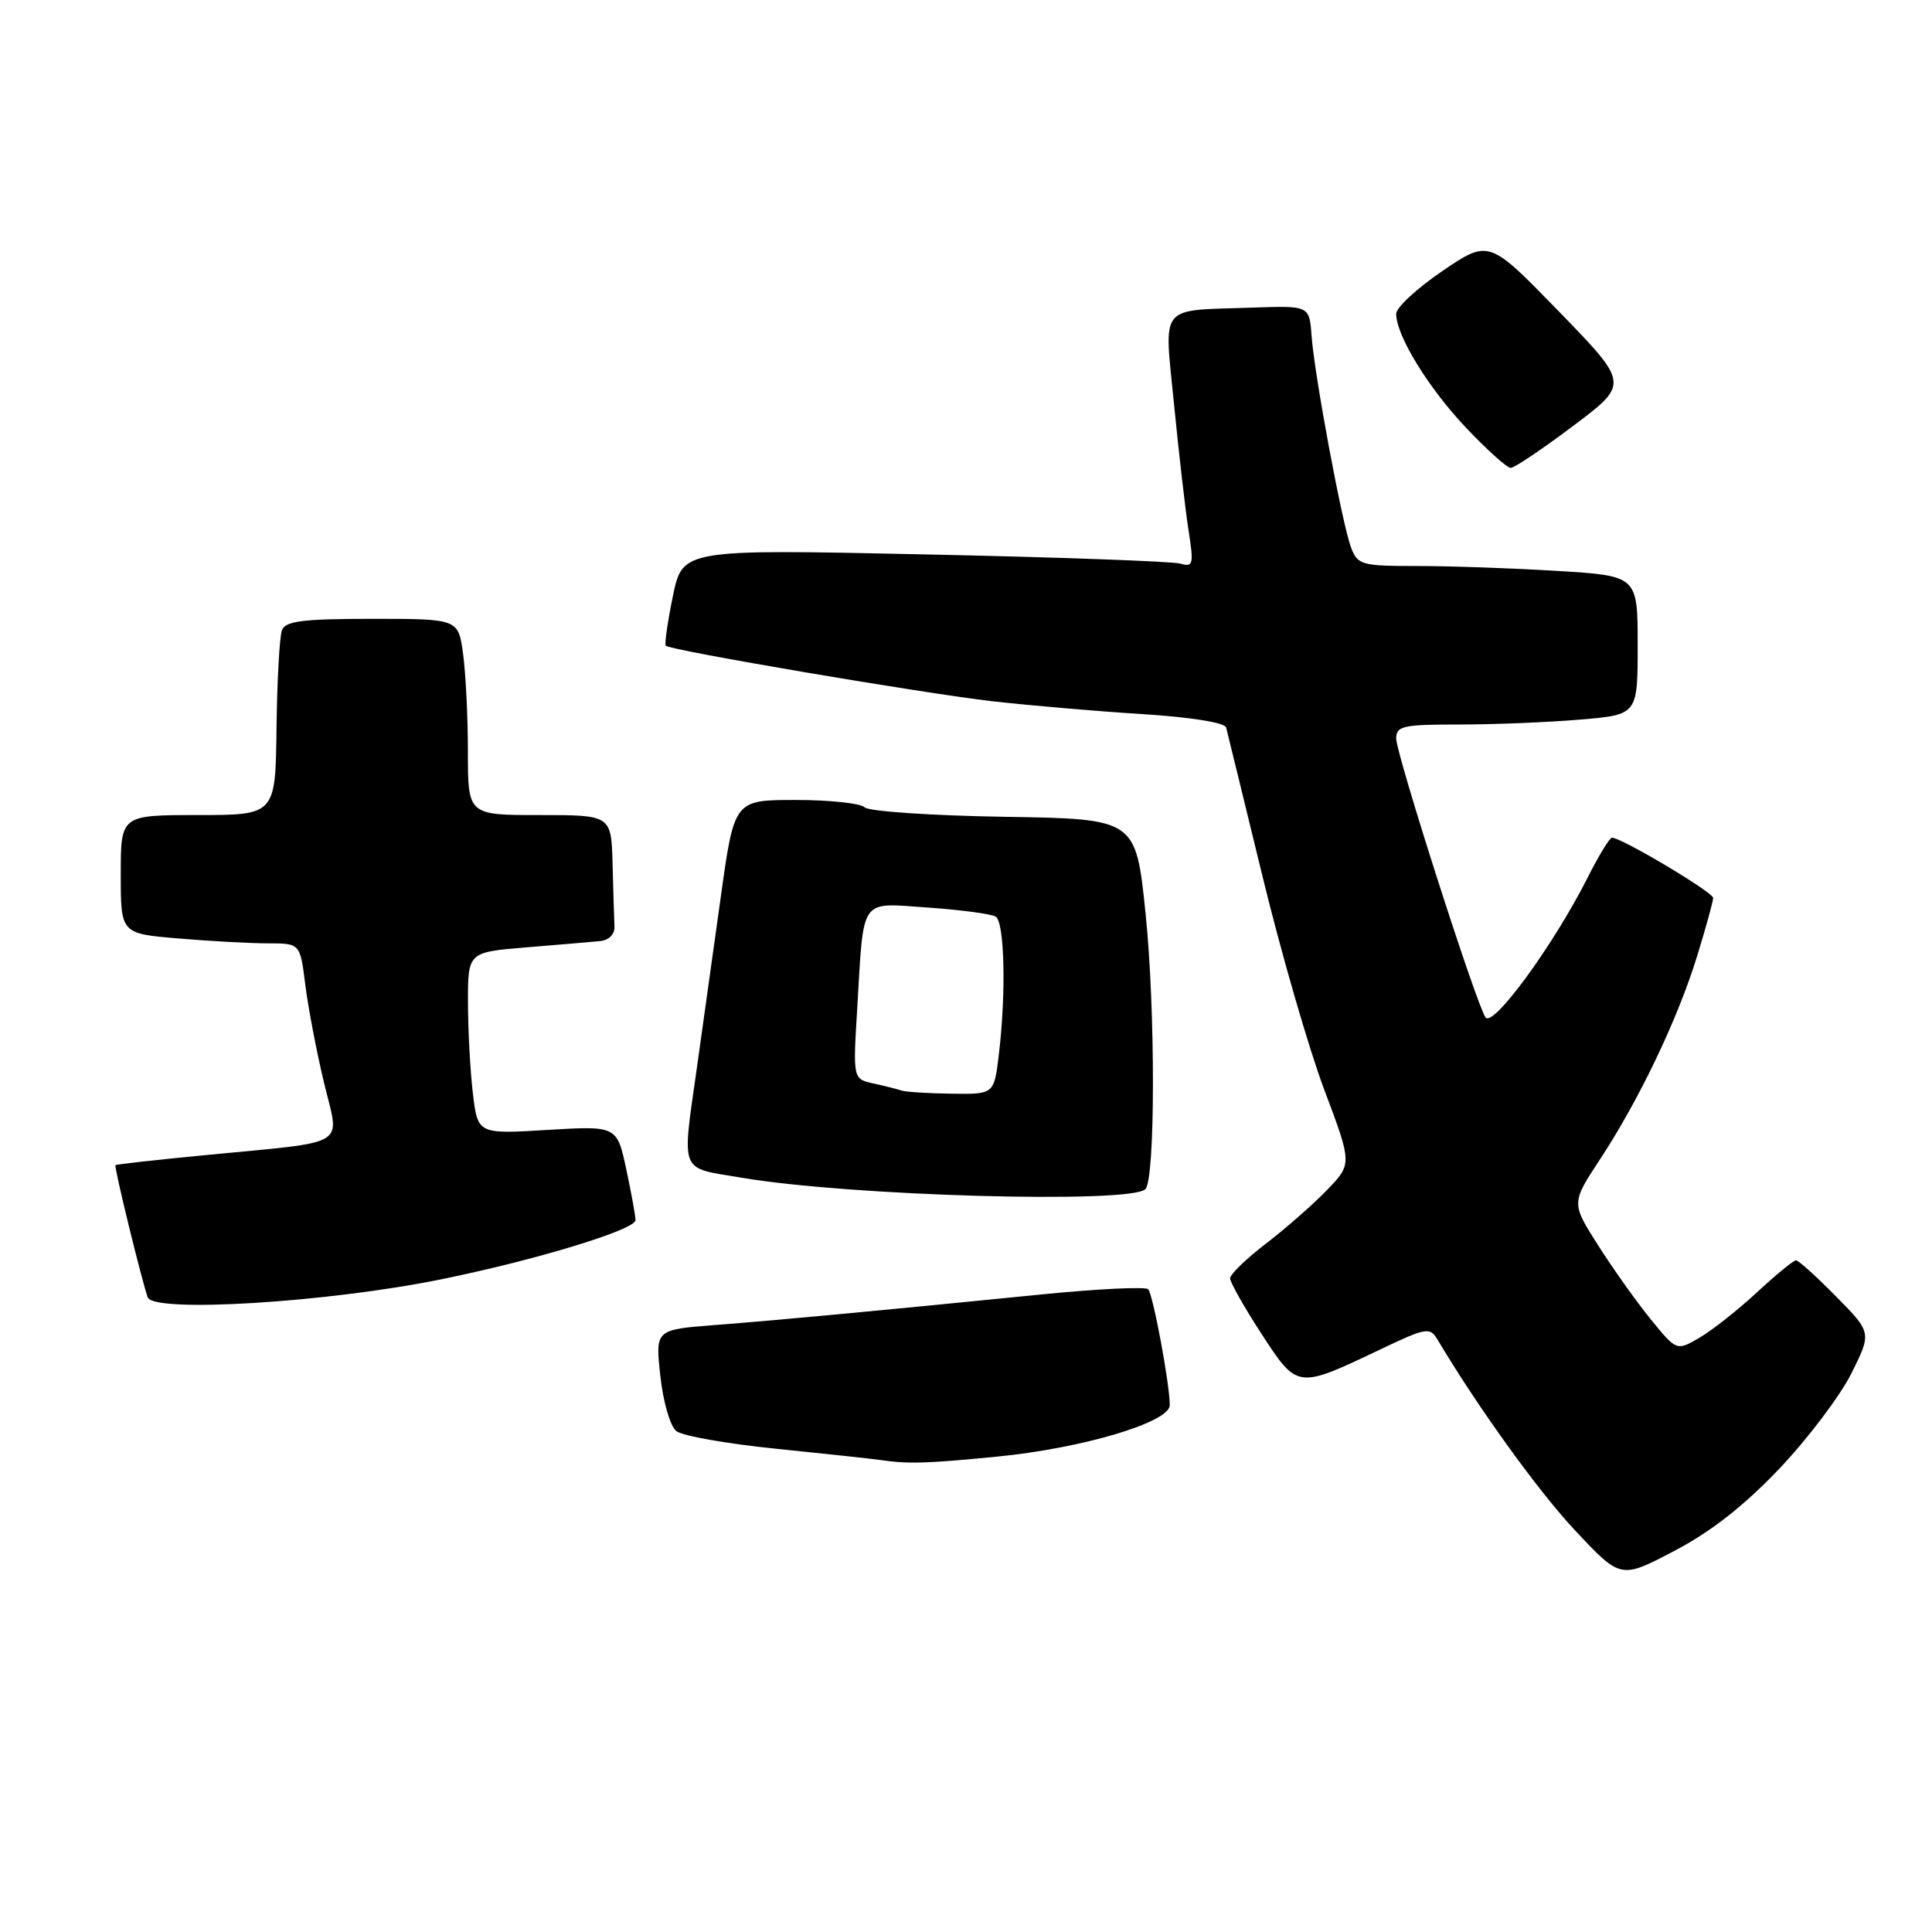 <?xml version="1.0" encoding="UTF-8" standalone="no"?>
<!DOCTYPE svg PUBLIC "-//W3C//DTD SVG 1.1//EN" "http://www.w3.org/Graphics/SVG/1.1/DTD/svg11.dtd" >
<svg xmlns="http://www.w3.org/2000/svg" xmlns:xlink="http://www.w3.org/1999/xlink" version="1.1" viewBox="0 0 256 256">
 <g >
 <path fill="currentColor"
d=" M 235.80 194.58 C 239.55 190.62 243.84 184.95 245.32 181.98 C 248.01 176.58 248.01 176.58 243.29 171.79 C 240.70 169.16 238.31 167.00 237.98 167.00 C 237.65 167.00 235.32 168.91 232.80 171.25 C 230.27 173.59 226.85 176.29 225.18 177.26 C 222.15 179.02 222.15 179.02 218.69 174.76 C 216.79 172.42 213.65 168.00 211.72 164.95 C 208.20 159.41 208.20 159.41 212.04 153.57 C 217.21 145.70 222.34 134.96 224.89 126.64 C 226.05 122.87 227.00 119.43 227.00 118.98 C 227.00 118.23 214.87 111.00 213.60 111.00 C 213.29 111.00 211.84 113.36 210.39 116.25 C 205.86 125.23 197.79 136.27 196.83 134.80 C 195.52 132.80 185.00 99.92 185.00 97.84 C 185.00 96.20 185.91 96.00 193.35 96.00 C 197.94 96.00 205.14 95.71 209.35 95.35 C 217.00 94.71 217.00 94.71 217.00 85.51 C 217.00 76.30 217.00 76.30 206.34 75.65 C 200.48 75.29 192.15 75.00 187.82 75.00 C 180.41 75.00 179.90 74.86 179.03 72.57 C 177.85 69.48 174.18 49.78 173.79 44.50 C 173.50 40.50 173.50 40.50 166.00 40.76 C 153.33 41.20 154.25 40.06 155.58 53.71 C 156.22 60.20 157.08 67.69 157.50 70.36 C 158.20 74.82 158.10 75.17 156.38 74.68 C 155.35 74.38 140.09 73.83 122.47 73.46 C 90.45 72.77 90.45 72.77 89.16 78.99 C 88.46 82.41 88.03 85.37 88.22 85.56 C 88.85 86.18 122.28 91.86 131.50 92.92 C 136.45 93.48 145.38 94.25 151.34 94.62 C 157.82 95.03 162.30 95.75 162.47 96.40 C 162.63 97.01 164.78 105.83 167.26 116.00 C 169.73 126.17 173.42 138.94 175.46 144.36 C 179.17 154.23 179.17 154.23 175.83 157.69 C 174.00 159.59 170.36 162.78 167.75 164.78 C 165.14 166.78 163.00 168.85 163.00 169.39 C 163.00 169.92 164.87 173.23 167.16 176.75 C 171.94 184.08 171.85 184.07 182.95 178.78 C 188.96 175.92 189.48 175.83 190.45 177.46 C 195.84 186.51 203.86 197.63 208.78 202.87 C 214.76 209.23 214.76 209.23 221.86 205.50 C 226.73 202.95 231.11 199.51 235.80 194.58 Z  M 132.11 193.01 C 143.41 191.91 155.00 188.46 155.00 186.19 C 155.00 183.40 152.78 171.51 152.14 170.83 C 151.79 170.47 145.43 170.78 138.00 171.52 C 116.05 173.72 103.00 174.94 94.66 175.58 C 86.83 176.19 86.83 176.19 87.50 182.34 C 87.88 185.80 88.81 189.00 89.62 189.63 C 90.42 190.26 96.34 191.31 102.78 191.96 C 109.23 192.62 115.40 193.28 116.50 193.44 C 120.39 194.00 122.60 193.94 132.11 193.01 Z  M 58.44 169.52 C 70.98 166.97 84.10 162.98 84.20 161.69 C 84.24 161.28 83.70 158.30 83.01 155.06 C 81.76 149.17 81.76 149.17 72.54 149.72 C 63.31 150.28 63.31 150.28 62.66 144.89 C 62.31 141.92 62.01 136.50 62.01 132.84 C 62.00 126.17 62.00 126.17 69.75 125.53 C 74.01 125.18 78.40 124.81 79.50 124.70 C 80.70 124.58 81.47 123.80 81.42 122.75 C 81.37 121.79 81.26 118.08 81.17 114.50 C 81.00 108.00 81.00 108.00 71.50 108.00 C 62.00 108.00 62.00 108.00 62.00 99.64 C 62.00 95.04 61.71 89.19 61.36 86.64 C 60.73 82.00 60.73 82.00 49.33 82.00 C 40.12 82.00 37.83 82.29 37.36 83.50 C 37.04 84.33 36.72 90.17 36.64 96.50 C 36.50 107.99 36.50 107.99 26.25 108.00 C 16.00 108.00 16.00 108.00 16.00 115.85 C 16.00 123.71 16.00 123.71 23.65 124.35 C 27.86 124.71 33.21 125.00 35.54 125.00 C 39.77 125.00 39.77 125.00 40.45 130.47 C 40.83 133.48 41.94 139.32 42.93 143.45 C 45.00 152.17 46.67 151.16 27.00 153.08 C 20.68 153.69 15.41 154.28 15.30 154.39 C 15.09 154.58 18.71 169.42 19.57 171.90 C 20.30 174.00 43.37 172.59 58.44 169.52 Z  M 151.77 157.57 C 153.09 156.24 153.11 133.75 151.79 121.00 C 150.50 108.50 150.50 108.50 133.03 108.23 C 123.41 108.07 115.11 107.51 114.58 106.98 C 114.04 106.44 109.93 106.00 105.45 106.00 C 97.30 106.00 97.30 106.00 95.52 118.75 C 94.54 125.76 93.14 135.78 92.41 141.00 C 90.33 155.78 89.88 154.63 98.25 156.05 C 112.51 158.48 149.80 159.53 151.77 157.57 Z  M 208.46 56.43 C 215.87 50.86 215.87 50.86 206.58 41.29 C 197.29 31.73 197.29 31.73 191.14 35.90 C 187.76 38.20 185.00 40.75 185.00 41.58 C 185.00 44.45 189.25 51.39 194.26 56.68 C 197.02 59.60 199.69 62.00 200.18 62.00 C 200.66 62.00 204.39 59.49 208.46 56.43 Z  M 119.50 144.51 C 118.95 144.33 117.27 143.90 115.76 143.57 C 113.02 142.97 113.02 142.97 113.58 133.73 C 114.48 118.63 113.78 119.63 122.99 120.26 C 127.32 120.56 131.35 121.10 131.94 121.46 C 133.11 122.19 133.33 131.62 132.35 139.75 C 131.72 145.00 131.72 145.00 126.11 144.92 C 123.02 144.88 120.05 144.69 119.50 144.51 Z "/>
</g>
</svg>
